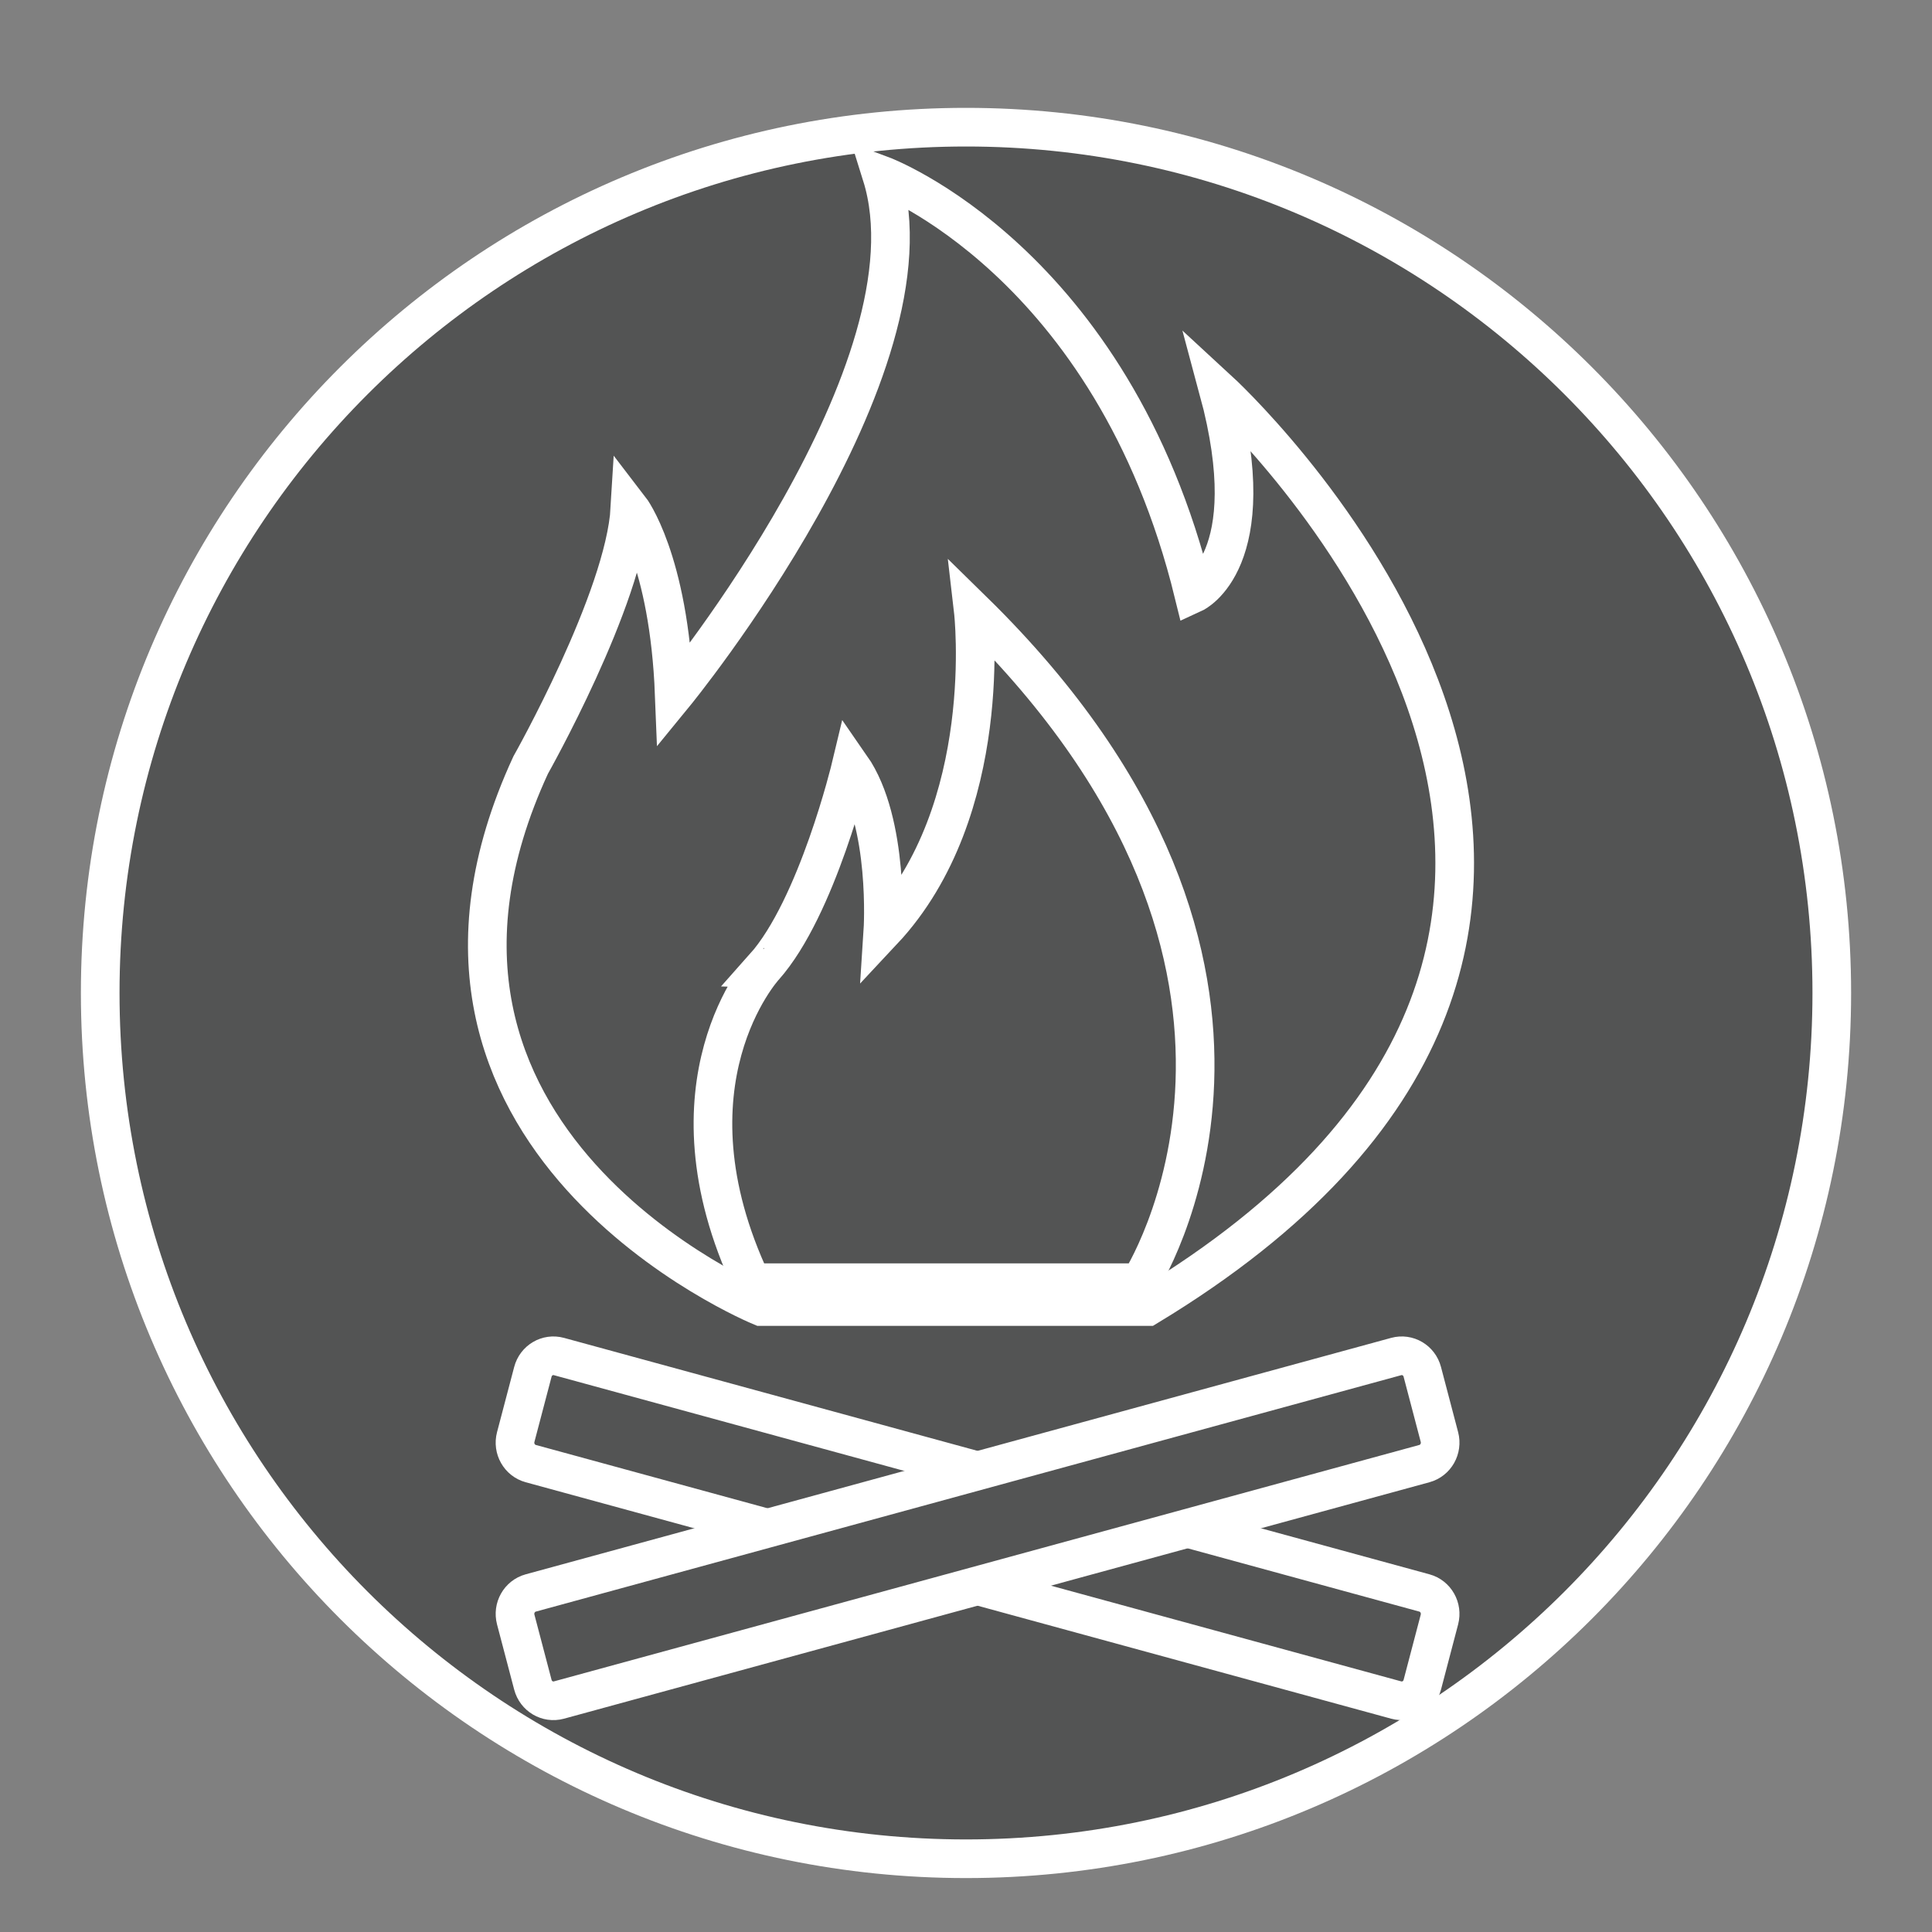 <?xml version="1.0" encoding="utf-8"?>
<!-- Generator: Adobe Illustrator 15.0.0, SVG Export Plug-In  -->
<!DOCTYPE svg PUBLIC "-//W3C//DTD SVG 1.1//EN" "http://www.w3.org/Graphics/SVG/1.1/DTD/svg11.dtd">
<svg version="1.1"
	 xmlns="http://www.w3.org/2000/svg" xmlns:xlink="http://www.w3.org/1999/xlink" xmlns:a="http://ns.adobe.com/AdobeSVGViewerExtensions/3.0/"
	 x="0px" y="0px" width="1000px" height="1000px" viewBox="-41.869 -55.826 1000 1000"
	 enable-background="new -41.869 -55.826 1000 1000" xml:space="preserve">
<rect x="-41.869" y="-55.826" width="1000" height="1000" fill="#808080" stroke="none"/>
<defs>
</defs>
<path fill="#535454" stroke="#FFFFFF" stroke-width="20" stroke-miterlimit="10" d="M906.261,458.127
	c0,247.504-200.639,448.135-448.127,448.135C210.637,906.262,10,705.631,10,458.127C10,210.637,210.637,10,458.134,10
	C705.622,10,906.261,210.637,906.261,458.127z"/>
<path fill="#535454" stroke="#FFFFFF" stroke-width="20" stroke-miterlimit="10" d="M588.804,146.045c0,0,1.063,0.978,3,2.854
	c30.432,29.472,275.127,281.243-39.705,471.542H352.084c0,0-209.184-85.688-119.28-280.272c0,0,48.632-86.071,51.384-132.845
	c0,0,20.189,26.186,22.941,96.356c0,0,138.535-169.106,107.342-268.846c0,0,119.272,44.325,161.485,216.459
	C575.956,251.294,612.661,234.451,588.804,146.045z"/>
<path fill="#535454" stroke="#FFFFFF" stroke-width="20" stroke-miterlimit="10" d="M347.213,608.09h200.933
	c0,0,104.592-160.717-86.245-347.73c0,0,11.93,102.992-46.789,165.674c0,0,3.667-56.126-16.515-85.12
	c0,0-17.43,72.958-44.955,103.839C353.642,444.752,298.59,504.83,347.213,608.09z"/>
<path fill="#535454" stroke="#FFFFFF" stroke-width="20" stroke-miterlimit="10" d="M694.312,816.186
	c-1.582,5.986-7.611,9.531-13.494,7.932L232.855,701.73c-5.874-1.6-9.359-7.76-7.785-13.746l8.875-33.744
	c1.574-5.994,7.604-9.541,13.477-7.934l447.972,122.379c5.873,1.602,9.35,7.758,7.785,13.744L694.312,816.186z"/>
<path fill="#535454" stroke="#FFFFFF" stroke-width="20" stroke-miterlimit="10" d="M703.179,687.984
	c1.564,5.986-1.912,12.146-7.785,13.746L247.422,824.117c-5.873,1.6-11.902-1.945-13.477-7.932l-8.875-33.756
	c-1.574-5.986,1.911-12.143,7.785-13.744l447.962-122.379c5.883-1.607,11.912,1.939,13.494,7.934L703.179,687.984z"/>
</svg>
